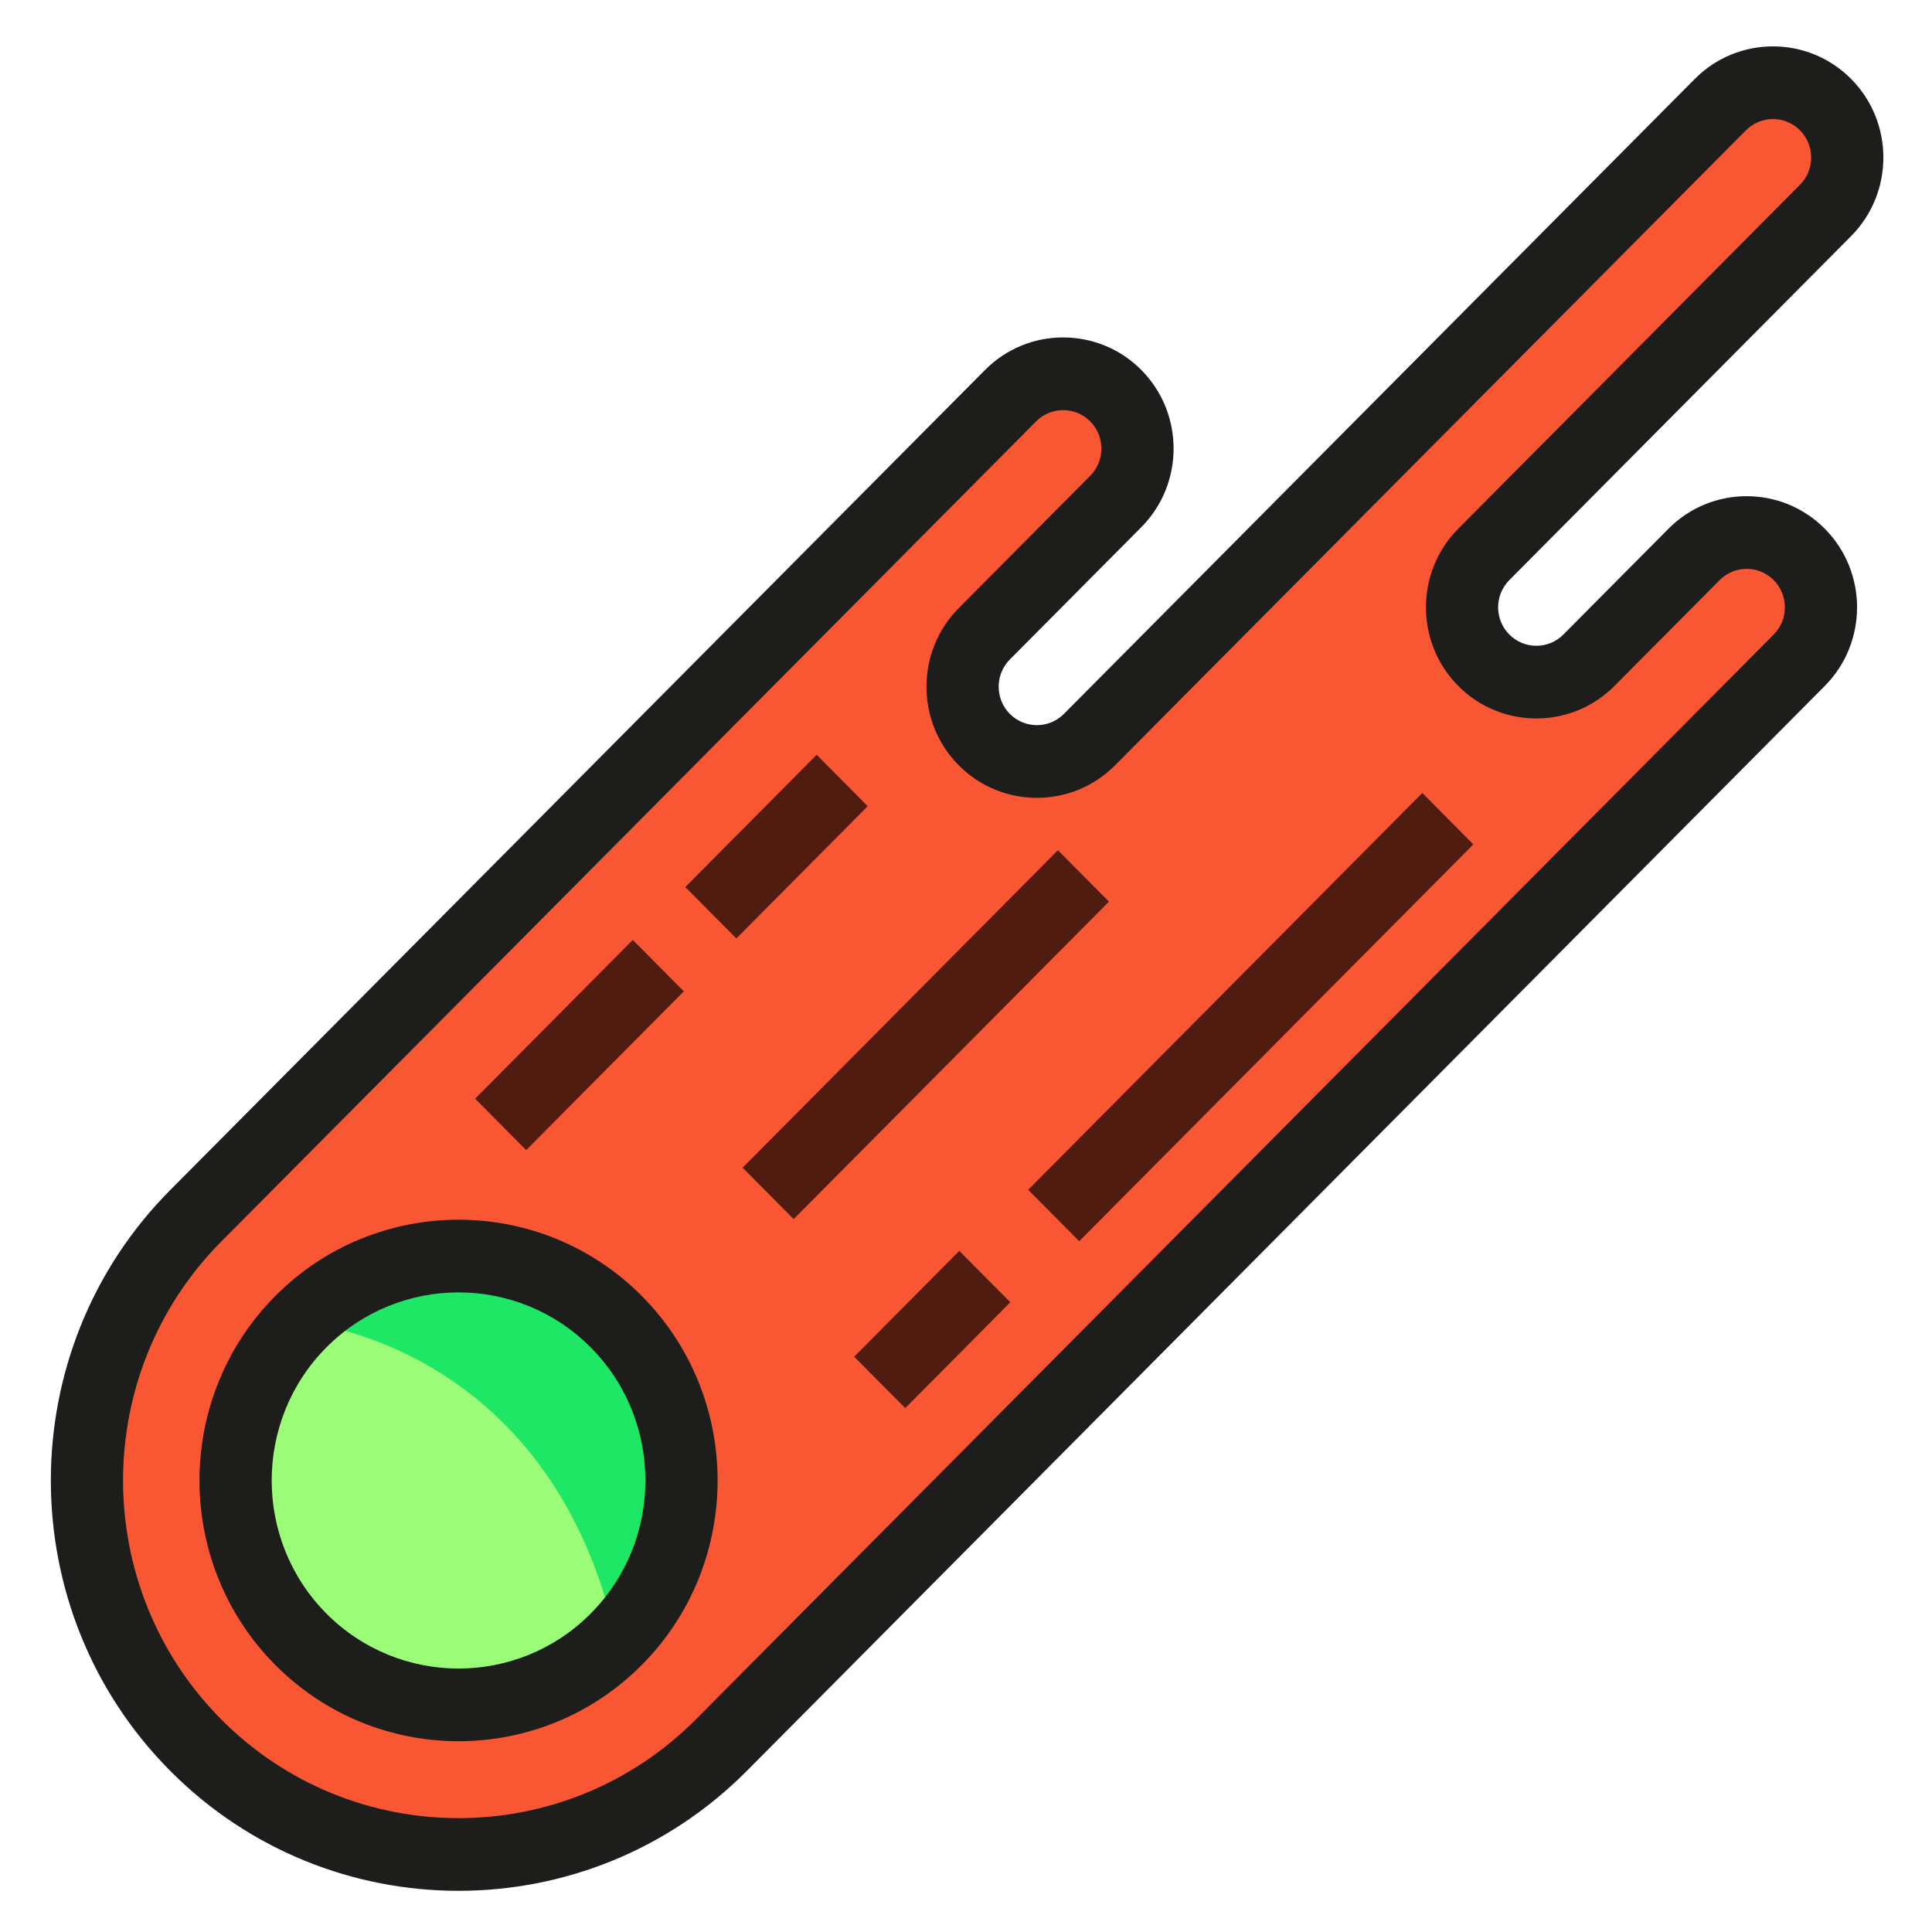 <?xml version="1.0" encoding="UTF-8" standalone="no"?>
<!-- Generator: Adobe Illustrator 19.0.0, SVG Export Plug-In . SVG Version: 6.00 Build 0)  -->

<svg
   xmlns:dc="http://purl.org/dc/elements/1.1/"
   xmlns:cc="http://creativecommons.org/ns#"
   xmlns:rdf="http://www.w3.org/1999/02/22-rdf-syntax-ns#"
   xmlns:svg="http://www.w3.org/2000/svg"
   xmlns="http://www.w3.org/2000/svg"
   xmlns:sodipodi="http://sodipodi.sourceforge.net/DTD/sodipodi-0.dtd"
   xmlns:inkscape="http://www.inkscape.org/namespaces/inkscape"
   version="1.1"
   id="Layer_1"
   x="0px"
   y="0px"
   viewBox="0 0 512.004 512.004"
   style="enable-background:new 0 0 512.004 512.004;"
   xml:space="preserve"
   sodipodi:docname="asteroid.svg"
   inkscape:version="0.92.2 5c3e80d, 2017-08-06"><defs
     id="defs89" /><sodipodi:namedview
     pagecolor="#ffffff"
     bordercolor="#666666"
     borderopacity="1"
     objecttolerance="10"
     gridtolerance="10"
     guidetolerance="10"
     inkscape:pageopacity="0"
     inkscape:pageshadow="2"
     inkscape:window-width="1920"
     inkscape:window-height="1017"
     id="namedview87"
     showgrid="false"
     inkscape:zoom="0.92186775"
     inkscape:cx="290.31453"
     inkscape:cy="334.72926"
     inkscape:window-x="1920"
     inkscape:window-y="0"
     inkscape:window-maximized="1"
     inkscape:current-layer="Layer_1" /><path
     style="fill:#f95633;fill-opacity:1;stroke-width:1.235"
     d="M 191.181,462.552 C 152.706,501.284 90.325,501.284 51.851,462.553 c -38.474,-38.731 -38.475,-101.532 0,-140.264 L 267.812,104.88 c 7.695,-7.747 20.172,-7.747 27.866,-0.001 7.694,7.745 7.694,20.306 -10e-4,28.053 l -34.832,35.065 c -7.695,7.747 -7.695,20.307 0,28.054 7.695,7.746 20.17,7.745 27.866,-0.001 L 455.906,27.733 c 7.695,-7.747 20.172,-7.747 27.866,-0.002 7.695,7.746 7.695,20.307 0,28.054 l -90.564,91.171 c -7.695,7.746 -7.694,20.306 0,28.051 7.695,7.746 20.17,7.745 27.864,0 l 27.866,-28.052 c 7.695,-7.746 20.17,-7.745 27.864,0 7.695,7.747 7.695,20.307 0.001,28.052 L 191.176,462.547 Z"
     id="path2"
     inkscape:connector-curvature="0" /><circle
     style="fill:#9bfd77;fill-opacity:1;stroke-width:1.235"
     cx="-190.352"
     cy="362.773"
     r="59.317"
     id="circle4"
     transform="matrix(0.705,-0.709,0.705,0.709,0,0)" /><path
     style="fill:#1de765;fill-opacity:1;stroke-width:1.235"
     d="m 163.315,434.499 c 23.085,-23.24 23.085,-60.919 0,-84.159 -23.085,-23.24 -60.514,-23.24 -83.599,0 8.6e-4,8.8e-4 65.94,5.04 83.599,84.159"
     id="path6"
     inkscape:connector-curvature="0" /><g
     id="g12"
     transform="matrix(1.231,0,0,1.239,-47.176,-47.302)"><path
       style="fill:#1d1d1b"
       d="M 431.167,184.897 199.132,416.931 c -34.238,34.238 -89.947,34.238 -124.185,0 -34.238,-34.238 -34.238,-89.947 0,-124.185 L 250.388,117.306 c 9.273,-9.273 24.362,-9.274 33.635,-7.1e-4 9.273,9.273 9.272,24.362 -7.1e-4,33.635 l -28.296,28.296 c -3.21,3.21 -3.209,8.432 0,11.64 3.209,3.209 8.431,3.208 11.64,-7e-4 L 403.19,55.052 c 9.273,-9.273 24.362,-9.274 33.635,-7.07e-4 9.273,9.273 9.273,24.363 0,33.636 l -73.572,73.572 c -3.209,3.209 -3.209,8.43 0,11.639 3.209,3.209 8.431,3.208 11.639,0 l 22.637,-22.637 c 9.273,-9.273 24.361,-9.273 33.634,0 9.273,9.273 9.276,24.364 0.003,33.637 z M 85.945,303.744 c -28.174,28.174 -28.174,74.016 0,102.19 28.174,28.174 74.016,28.174 102.19,0 L 420.169,173.9 c 3.209,-3.209 3.208,-8.431 -7.1e-4,-11.64 -3.209,-3.209 -8.431,-3.208 -11.639,0 l -22.637,22.637 c -9.273,9.273 -24.361,9.273 -33.634,0 -9.273,-9.273 -9.273,-24.361 0,-33.634 l 73.572,-73.572 c 3.21,-3.21 3.209,-8.432 0,-11.64 -3.209,-3.209 -8.431,-3.208 -11.64,7.07e-4 L 278.365,201.876 c -9.273,9.273 -24.362,9.274 -33.635,7.1e-4 -9.273,-9.273 -9.273,-24.363 0,-33.636 l 28.296,-28.296 c 3.21,-3.21 3.21,-8.431 7.1e-4,-11.64 -3.209,-3.209 -8.431,-3.208 -11.64,7.1e-4 L 85.947,303.746 Z"
       id="path8"
       inkscape:connector-curvature="0" /><path
       style="fill:#1d1d1b"
       d="m 176.495,394.294 c -21.756,21.756 -57.154,21.755 -78.91,-7.1e-4 -21.756,-21.756 -21.756,-57.155 -7.07e-4,-78.91 21.756,-21.756 57.155,-21.756 78.91,0 21.756,21.756 21.755,57.155 0,78.91 z m -67.913,-67.913 c -15.691,15.691 -15.691,41.223 7e-4,56.914 15.691,15.691 41.224,15.691 56.914,7e-4 15.691,-15.691 15.691,-41.224 0,-56.915 -15.691,-15.691 -41.224,-15.691 -56.915,0 z"
       id="path10"
       inkscape:connector-curvature="0" /></g><g
     id="g24"
     transform="matrix(0.87,-0.876,0.87,0.876,-157.078,259.321)"><rect
       x="144.462"
       y="180.814"
       style="fill:#000000;fill-opacity:0.678"
       width="48.026"
       height="15.552"
       id="rect14" /><rect
       x="174.764"
       y="231.992"
       style="fill:#000000;fill-opacity:0.678"
       width="96.041"
       height="15.552"
       id="rect16" /><rect
       x="163.164"
       y="277.575"
       style="fill:#000000;fill-opacity:0.678"
       width="32.014"
       height="15.552"
       id="rect18" /><rect
       x="214.91"
       y="278.83"
       style="fill:#000000;fill-opacity:0.678"
       width="120.054"
       height="15.552"
       id="rect20" /><rect
       x="208.485"
       y="180.814"
       style="fill:#000000;fill-opacity:0.678"
       width="40.017"
       height="15.552"
       id="rect22" /></g><g
     id="g56" /><g
     id="g58" /><g
     id="g60" /><g
     id="g62" /><g
     id="g64" /><g
     id="g66" /><g
     id="g68" /><g
     id="g70" /><g
     id="g72" /><g
     id="g74" /><g
     id="g76" /><g
     id="g78" /><g
     id="g80" /><g
     id="g82" /><g
     id="g84" /></svg>